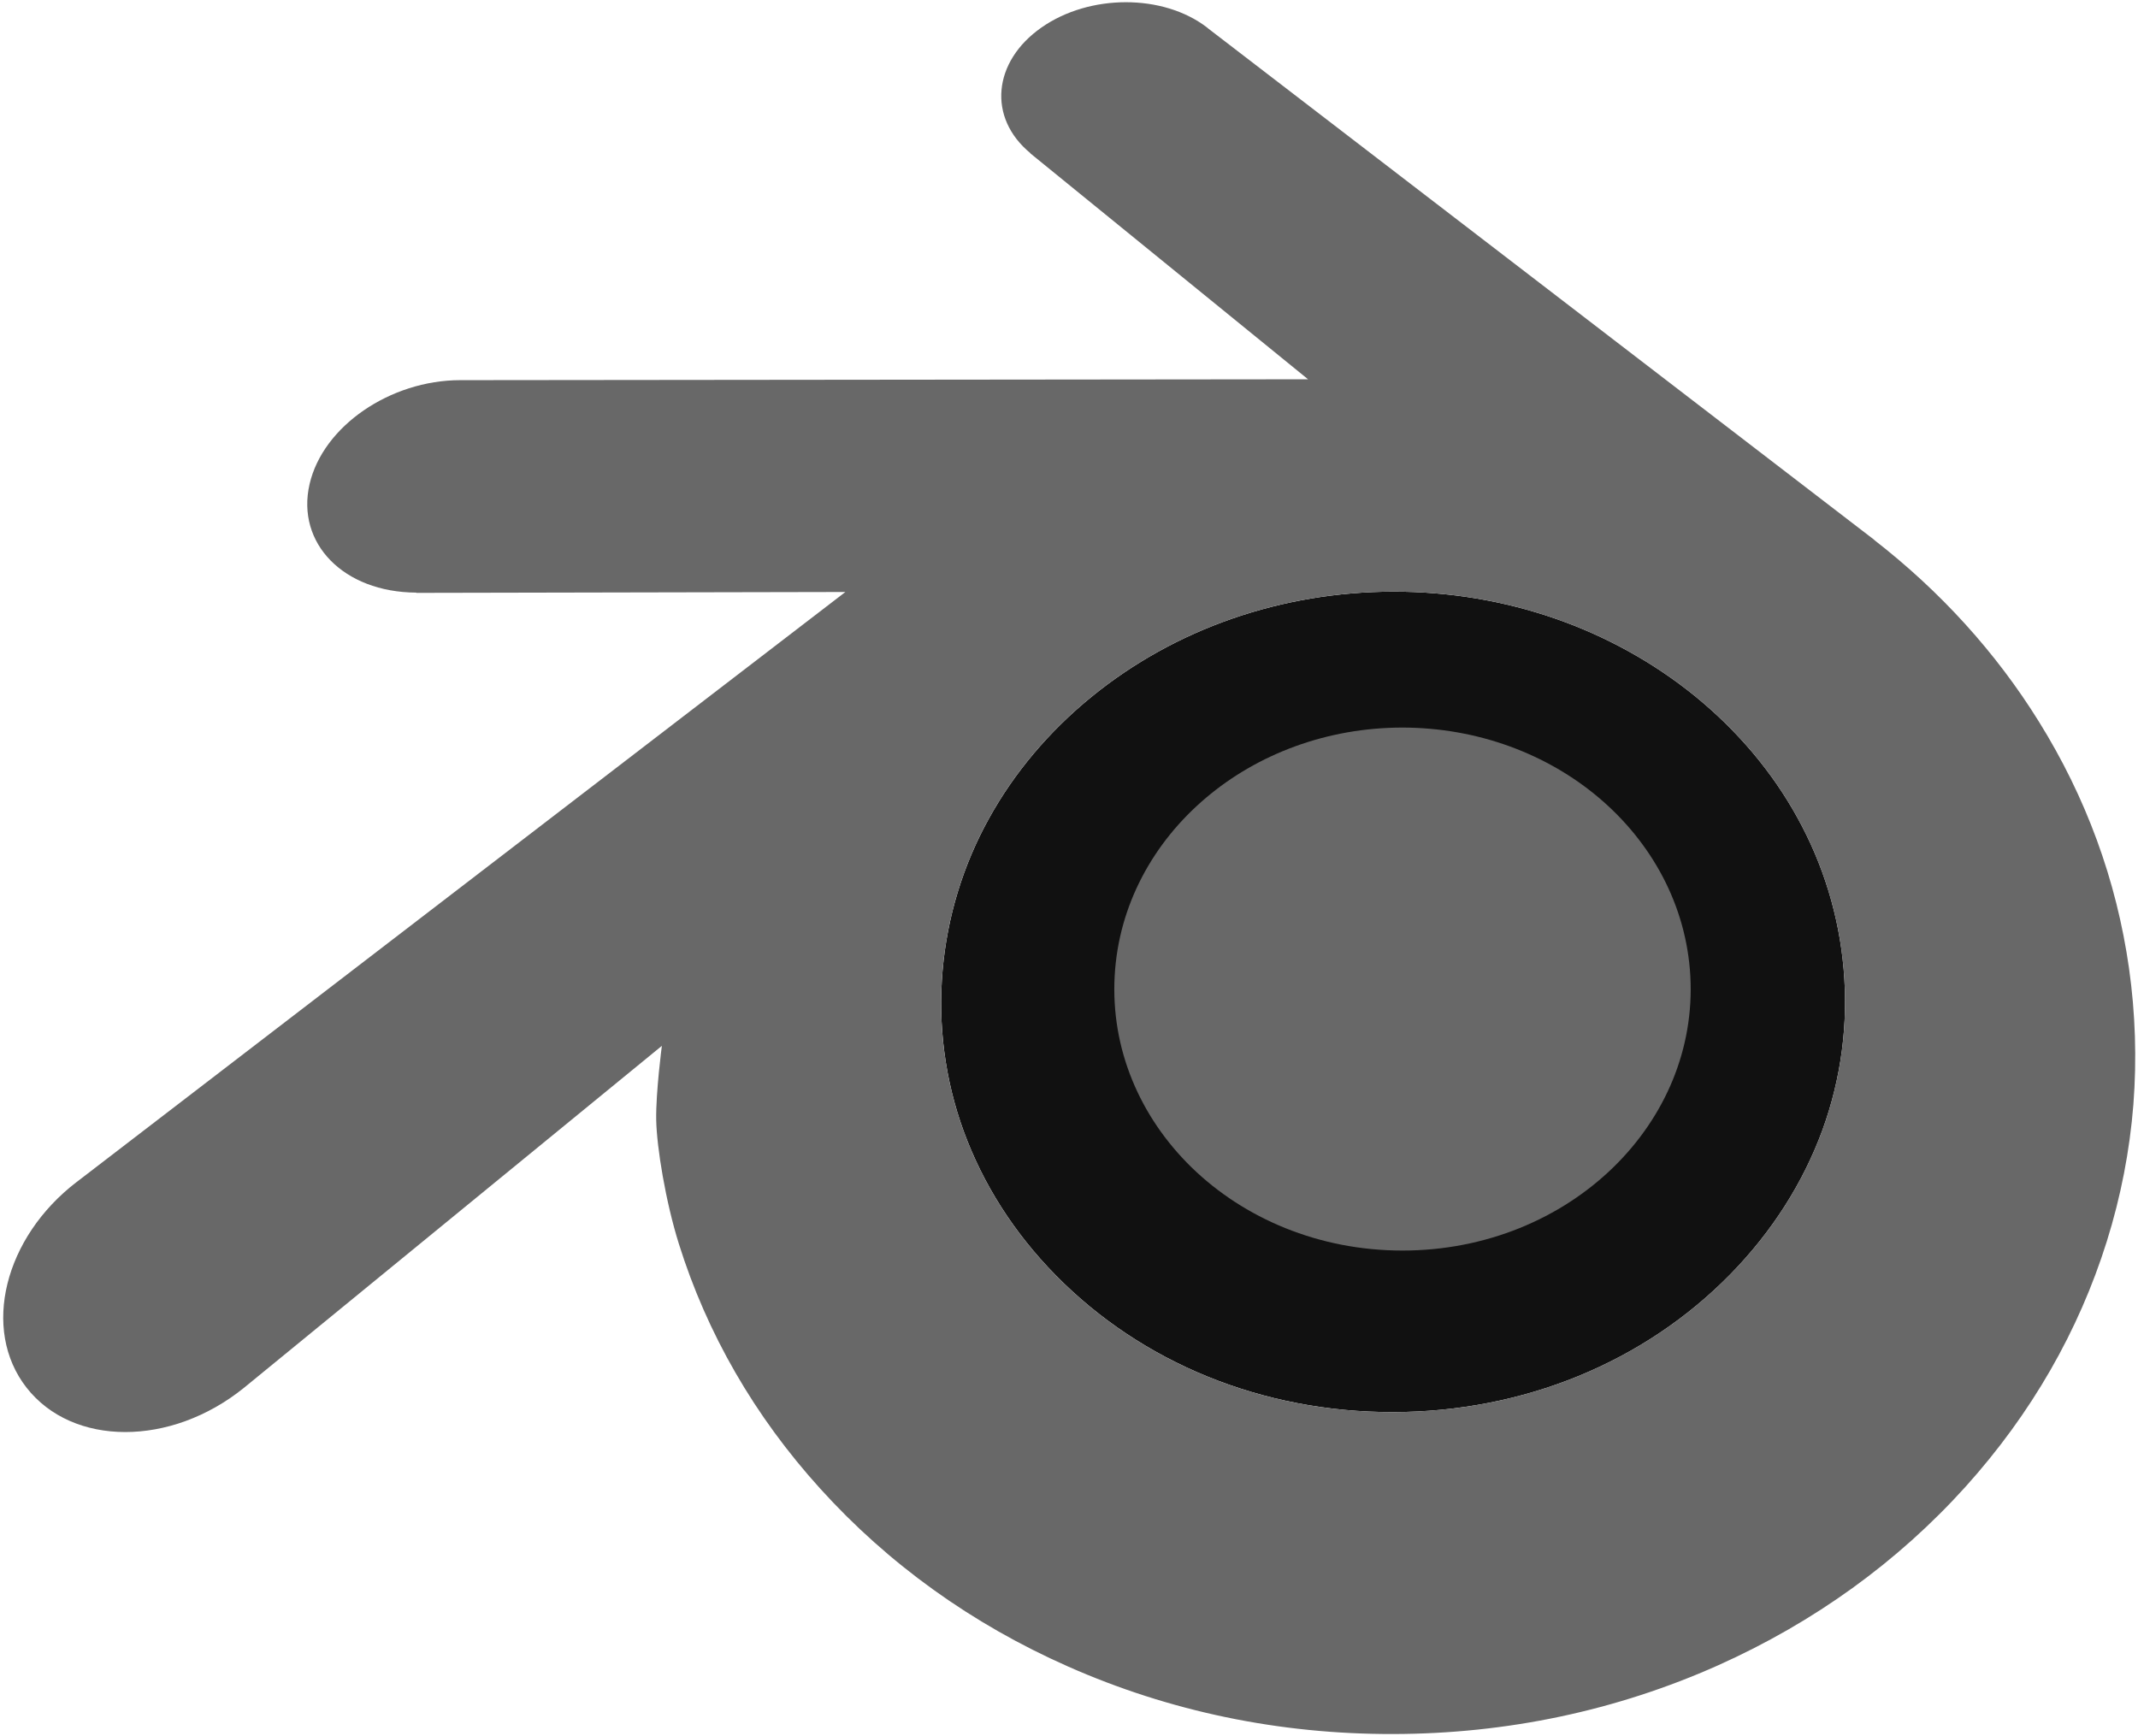 <svg width="622" height="505" viewBox="0 0 622 505" fill="none" xmlns="http://www.w3.org/2000/svg">
<path d="M503.388 370.752C478.329 396.318 443.277 410.775 405.308 410.826C367.314 410.902 332.237 396.546 307.178 371.056C294.928 358.628 285.949 344.374 280.369 329.131C274.916 314.167 272.836 298.163 274.231 282.311C275.576 266.839 280.141 251.799 287.674 238.204C295.004 224.914 305.073 212.917 317.501 202.772C341.85 182.912 372.843 172.184 405.308 172.133C437.773 172.082 468.742 182.76 493.116 202.518C505.518 212.638 515.587 224.584 522.892 237.849C530.425 251.444 535.016 266.459 536.36 281.93C537.755 297.808 535.65 313.786 530.197 328.776C524.617 343.994 515.613 358.273 503.388 370.752Z" fill="#111111"/>
<path d="M324.288 283.935C325.429 263.264 335.574 245.028 350.843 232.118C365.833 219.412 386.022 211.676 408.012 211.676C430.027 211.701 450.191 219.437 465.18 232.118C480.449 245.054 490.594 263.264 491.761 283.935C492.927 305.19 484.38 324.948 469.39 339.582C454.122 354.47 432.36 363.83 408.012 363.83C383.663 363.83 361.876 354.47 346.607 339.582C331.643 324.948 323.121 305.19 324.288 283.935Z" fill="#686868"/>
<path d="M190.906 325.782C191.058 333.847 193.645 349.573 197.5 361.874C205.642 387.871 219.439 411.941 238.665 433.144C258.397 454.931 282.644 472.432 310.696 484.834C340.193 497.897 372.126 504.567 405.275 504.491C438.425 504.44 470.357 497.668 499.829 484.505C527.856 471.95 552.103 454.399 571.81 432.561C591.01 411.256 604.782 387.161 612.924 361.164C616.982 348.203 619.594 334.837 620.659 321.318C621.674 308.129 621.243 294.839 619.391 281.726C615.739 256.008 606.836 231.887 593.14 209.898C580.586 189.709 564.455 172.005 545.255 157.091L545.28 157.066L351.556 8.336C351.404 8.21 351.226 8.057 351.074 7.931C338.316 -1.809 316.961 -1.783 302.986 8.007C288.833 17.898 287.235 34.258 299.79 44.58L299.739 44.606L380.546 110.347L134.194 110.601H133.864C113.523 110.626 93.942 123.993 90.062 140.859C86.105 158.055 99.928 172.309 121.106 172.411L121.081 172.487L245.944 172.233L23.128 343.257C22.849 343.485 22.545 343.688 22.291 343.891C1.291 359.972 -5.507 386.755 7.707 403.698C21.15 420.919 49.709 420.945 70.963 403.774L192.554 304.274C192.554 304.274 190.779 317.717 190.906 325.782ZM503.38 370.751C478.321 396.317 443.269 410.774 405.301 410.825C367.307 410.901 332.229 396.545 307.171 371.055C294.92 358.627 285.942 344.373 280.362 329.13C274.909 314.166 272.829 298.161 274.224 282.31C275.568 266.838 280.133 251.798 287.666 238.203C294.996 224.913 305.065 212.916 317.493 202.771C341.842 182.911 372.836 172.183 405.301 172.132C437.766 172.081 468.734 182.759 493.108 202.517C505.511 212.637 515.58 224.583 522.884 237.848C530.417 251.442 535.008 266.458 536.352 281.929C537.747 297.806 535.642 313.785 530.189 328.775C524.609 343.993 515.605 358.272 503.38 370.751Z" fill="#686868"/>
</svg>
